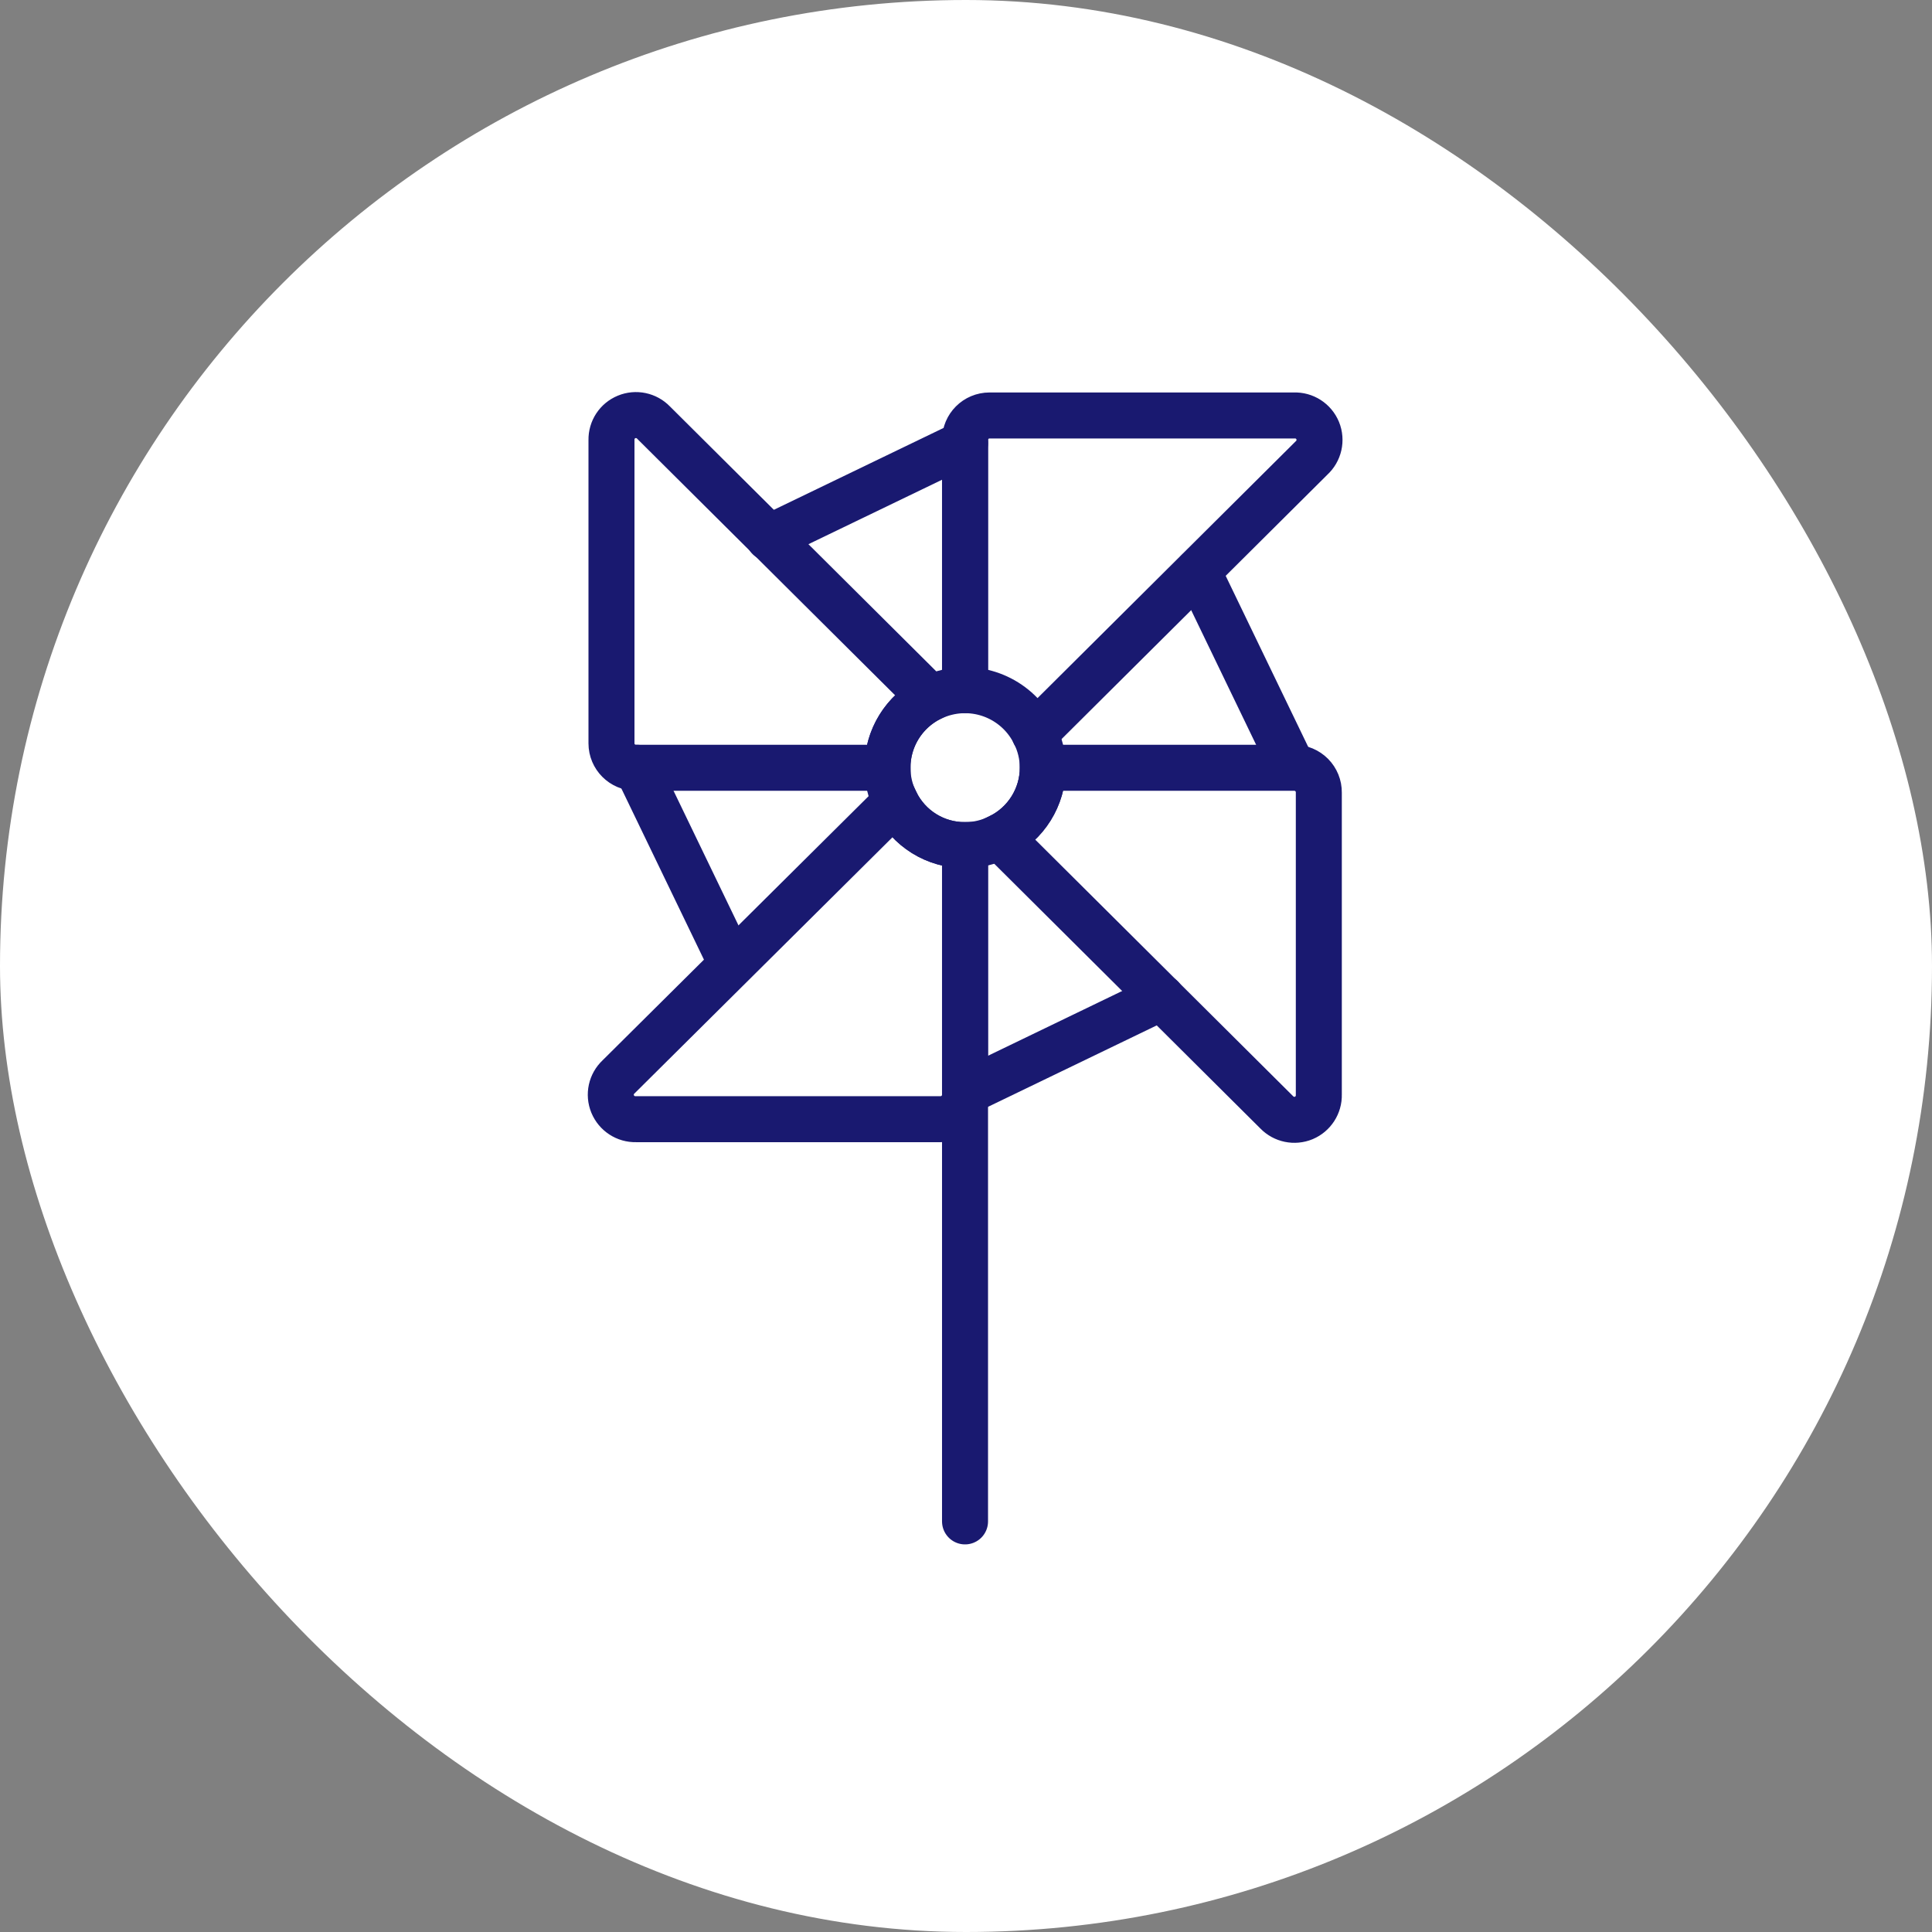 <svg xmlns="http://www.w3.org/2000/svg" width="42" height="42" viewBox="0 0 42 42"><rect x="0" y="0" width="42" height="42" fill="#808080" stroke="none"/><g fill="none" fill-rule="evenodd"><rect width="42" height="42" fill="#FFF" rx="21"/><g stroke="#191970" stroke-linecap="round" transform="translate(13 8.5)"><polyline points="7.979 24.574 7.979 15.303 7.979 9.878"/><line x1="7.979" x2="7.979" y1="6.5" y2="1.069"/><path d="M9.67,8.191 C9.668,8.828 9.305,9.409 8.734,9.691 C8.5,9.811 8.241,9.873 7.979,9.872 C7.336,9.877 6.748,9.51 6.468,8.931 C6.352,8.702 6.292,8.448 6.293,8.191 C6.292,7.41 6.828,6.731 7.588,6.55 C8.348,6.369 9.132,6.734 9.484,7.431 C9.606,7.666 9.669,7.927 9.67,8.191 L9.67,8.191 Z"/><path d="M7.979 6.5 7.979 1.064C7.979.77 8.217.532 8.511.532L15.133.532C15.356.523 15.561.655 15.646.862 15.73 1.069 15.676 1.307 15.511 1.457 13.507 3.45 11.5 5.447 9.489 7.447M7.979 9.872 7.979 15.298C7.979 15.592 7.741 15.83 7.447 15.83L.824 15.83C.604 15.836.402 15.704.318 15.5.234 15.296.285 15.061.447 14.91L6.468 8.931C6.748 9.51 7.336 9.877 7.979 9.872L7.979 9.872ZM7.229 6.676C6.653 6.961 6.29 7.549 6.293 8.191L.824 8.191C.531 8.191.293 7.953.293 7.66L.293 1.064C.289.845.419.647.621.564.823.48 1.056.529 1.207.686L7.229 6.676ZM15.67 8.729 15.67 15.298C15.676 15.517 15.546 15.718 15.344 15.803 15.141 15.887 14.908 15.839 14.755 15.681L8.734 9.691C9.305 9.409 9.668 8.828 9.67 8.191L15.138 8.191C15.28 8.191 15.416 8.248 15.516 8.349 15.616 8.45 15.672 8.587 15.67 8.729Z"/><line x1="7.979" x2="3.713" y1="1.133" y2="3.191"/><line x1="13.043" x2="15.101" y1="3.92" y2="8.186"/><line x1="12.25" x2="7.984" y1="13.186" y2="15.245"/><line x1=".846" x2="2.904" y1="8.191" y2="12.457"/></g></g></svg>